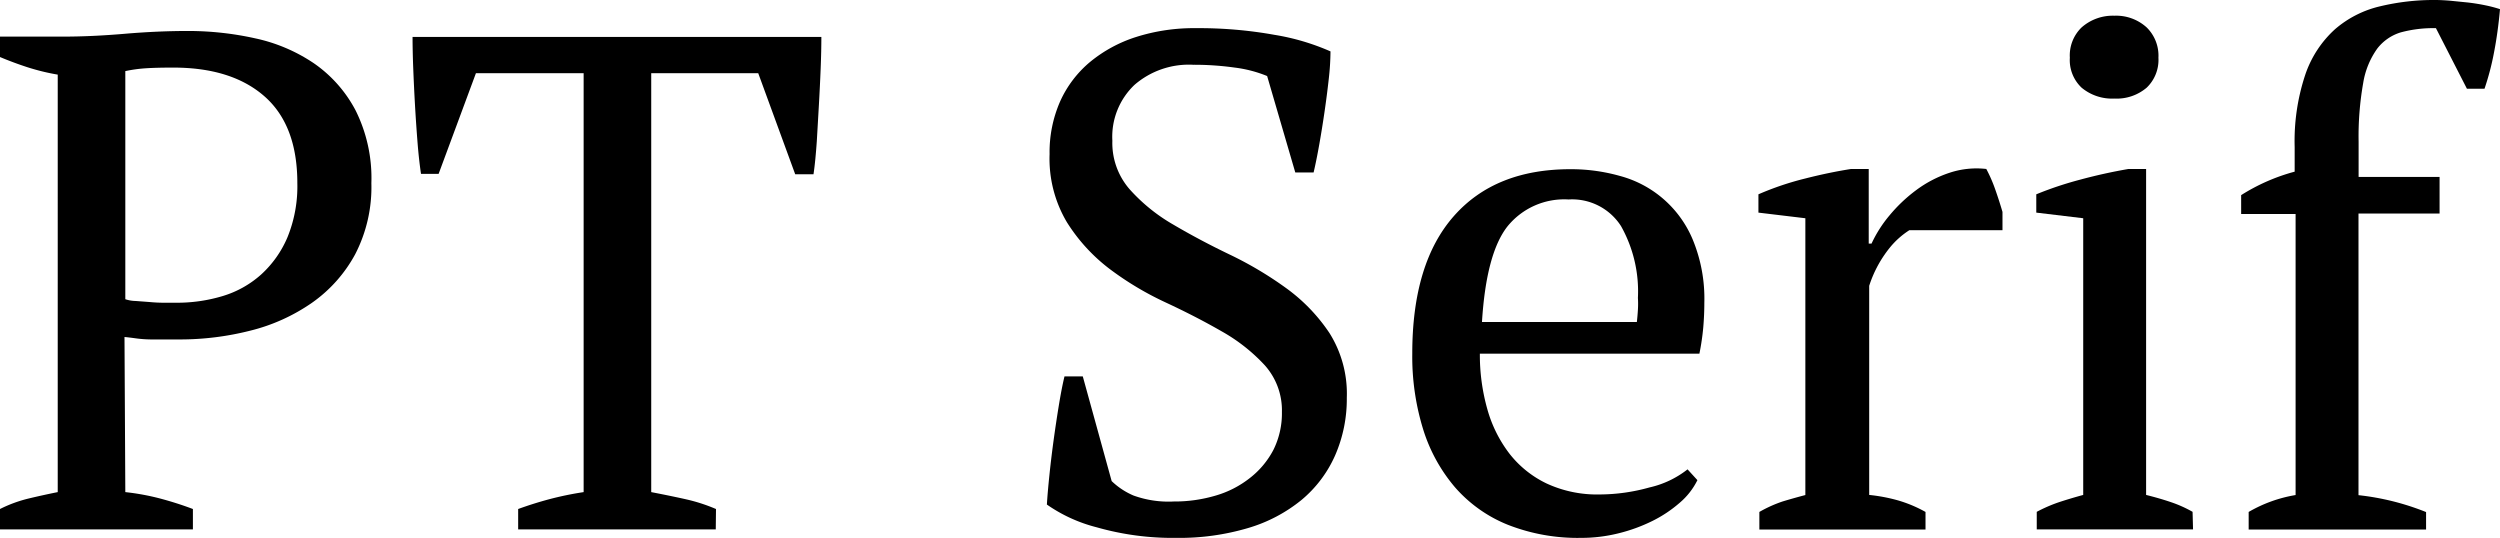 <svg xmlns="http://www.w3.org/2000/svg" viewBox="0 0 213.06 45.84"><title>PT_Serif-Web-Regular</title><path d="M10.68,41.94a20.25,20.25,0,0,1,3.06.57q1.44.39,2.7.87v1.74H0V43.38a11.38,11.38,0,0,1,2.46-.9q1.26-.3,2.46-.54V6.36a18.73,18.73,0,0,1-2.58-.63Q1.14,5.34,0,4.86V3.12H5.4q2.4,0,5.22-.24T16,2.64a26.34,26.34,0,0,1,5.76.63,14.28,14.28,0,0,1,5,2.13,11.22,11.22,0,0,1,3.54,4,12.91,12.91,0,0,1,1.35,6.21,12.45,12.45,0,0,1-1.38,6.06,12.05,12.05,0,0,1-3.69,4.14,15.89,15.89,0,0,1-5.25,2.37,24.42,24.42,0,0,1-6.06.75h-.93l-1.35,0q-.72,0-1.38-.09t-1-.12ZM14.76,5.76q-1.44,0-2.34.06a12.15,12.15,0,0,0-1.74.24V25.5a2.86,2.86,0,0,0,.87.15l1.2.09q.63.06,1.23.06h1a13.44,13.44,0,0,0,4-.57,8.64,8.64,0,0,0,3.27-1.83,9.06,9.06,0,0,0,2.25-3.18,11.49,11.49,0,0,0,.84-4.62q0-4.92-2.79-7.38T14.76,5.76Z"/><path d="M61,45.12H44.16V43.38q1.32-.48,2.67-.84a27.59,27.59,0,0,1,2.91-.6V6.24H40.56l-3.18,8.58h-1.5q-.18-1.2-.3-2.73T35.37,9q-.09-1.59-.15-3.12t-.06-2.73H70q0,1.2-.06,2.7t-.15,3.09q-.09,1.59-.18,3.12c-.07,1-.16,2-.28,2.79H67.77L64.62,6.24H55.5v35.7q1.56.3,2.91.6a14.71,14.71,0,0,1,2.61.84Z"/><path d="M94.74,41a6.15,6.15,0,0,0,1.86,1.23,8.77,8.77,0,0,0,3.42.51,12.33,12.33,0,0,0,3.6-.51,8.54,8.54,0,0,0,2.91-1.5,7.32,7.32,0,0,0,2-2.4,7,7,0,0,0,.72-3.21,5.76,5.76,0,0,0-1.47-4,15,15,0,0,0-3.66-2.88q-2.19-1.26-4.77-2.46a26.4,26.4,0,0,1-4.77-2.85,15,15,0,0,1-3.66-4,10.59,10.59,0,0,1-1.47-5.79,10.76,10.76,0,0,1,.9-4.5,9.39,9.39,0,0,1,2.55-3.36,11.8,11.8,0,0,1,3.93-2.13,16.27,16.27,0,0,1,5.1-.75,36.28,36.28,0,0,1,6.69.57,19.62,19.62,0,0,1,4.77,1.41,21.79,21.79,0,0,1-.15,2.37q-.15,1.35-.36,2.79t-.45,2.79q-.24,1.35-.48,2.37h-1.56l-2.4-8.22a10.78,10.78,0,0,0-2.76-.72,24.83,24.83,0,0,0-3.54-.24,7.07,7.07,0,0,0-5,1.71A6.1,6.1,0,0,0,94.8,12a6,6,0,0,0,1.48,4.14,15,15,0,0,0,3.71,3q2.24,1.32,4.8,2.55a31,31,0,0,1,4.8,2.85,15,15,0,0,1,3.71,3.84,9.71,9.71,0,0,1,1.48,5.52,12,12,0,0,1-1,4.92,10.4,10.4,0,0,1-2.85,3.78,13,13,0,0,1-4.56,2.4,20.58,20.58,0,0,1-6.12.84,23.58,23.58,0,0,1-6.78-.9A13,13,0,0,1,89.22,43q.06-1,.21-2.46t.36-3q.21-1.53.45-3t.48-2.46h1.56Z"/><path d="M144.66,40.92a6,6,0,0,1-1.5,1.92,10.84,10.84,0,0,1-2.34,1.56,14,14,0,0,1-2.88,1.05,13.06,13.06,0,0,1-3.18.39,16.31,16.31,0,0,1-6.24-1.11,11.81,11.81,0,0,1-4.5-3.18,14,14,0,0,1-2.73-4.95,21,21,0,0,1-.93-6.48q0-7.68,3.54-11.7t10-4a15.31,15.31,0,0,1,4.14.57,9.33,9.33,0,0,1,6.21,5.4,13.17,13.17,0,0,1,1,5.43q0,1-.09,2.07a20.4,20.4,0,0,1-.33,2.25H126.12a17,17,0,0,0,.63,4.71,11.15,11.15,0,0,0,1.89,3.81,8.85,8.85,0,0,0,3.18,2.55,10.22,10.22,0,0,0,4.5.93,15.87,15.87,0,0,0,4.26-.6A8.15,8.15,0,0,0,143.82,40ZM133.68,17a6.22,6.22,0,0,0-5.22,2.31q-1.8,2.31-2.16,8.13h13.2q.06-.54.09-1.05t0-1a11.36,11.36,0,0,0-1.44-6.12A4.94,4.94,0,0,0,133.68,17Z"/><path d="M162.72,19.62a7,7,0,0,0-1.65,1.47,10.06,10.06,0,0,0-1.77,3.27V42.18a14.47,14.47,0,0,1,2.4.45,11.08,11.08,0,0,1,2.4,1v1.5H149.94v-1.5a11,11,0,0,1,2-.9q1-.3,1.92-.54V18.6l-4-.48V16.56a25,25,0,0,1,4-1.35q2-.51,3.9-.81h1.5v6.36h.24a10.7,10.7,0,0,1,1.53-2.4,13,13,0,0,1,2.28-2.16,10,10,0,0,1,2.82-1.47,7.3,7.3,0,0,1,3.15-.33,12.23,12.23,0,0,1,.75,1.71q.33.93.63,1.95v1.56Z"/><path d="M186.9,45.12H173.58v-1.5a12.76,12.76,0,0,1,1.86-.81q1-.33,2.1-.63V18.6l-4-.48V16.56a29.89,29.89,0,0,1,3.78-1.26q2-.54,4.08-.9h1.5V42.18q1.2.3,2.16.63a10.49,10.49,0,0,1,1.8.81ZM176.4,4.92a3.32,3.32,0,0,1,1-2.58,4,4,0,0,1,2.79-1,3.86,3.86,0,0,1,2.76,1,3.37,3.37,0,0,1,1,2.58,3.28,3.28,0,0,1-1,2.55,3.94,3.94,0,0,1-2.76.93,4.05,4.05,0,0,1-2.79-.93A3.23,3.23,0,0,1,176.4,4.92Z"/><path d="M207.54,0q.54,0,1.26.06l1.5.15q.78.09,1.5.24a11.33,11.33,0,0,1,1.26.33q-.18,2-.51,3.69a22.29,22.29,0,0,1-.81,3.09h-1.5L207.6,2.4a10.68,10.68,0,0,0-3,.36,4,4,0,0,0-2,1.38,6.93,6.93,0,0,0-1.2,2.94,26.25,26.25,0,0,0-.39,5v3h6.9v3.12H201v24a21.72,21.72,0,0,1,5.76,1.44v1.49H191.64V43.63a11.8,11.8,0,0,1,4-1.44V18.24H191V16.63a16.47,16.47,0,0,1,4.56-2v-2.1a17.91,17.91,0,0,1,.9-6.15A9.2,9.2,0,0,1,199,2.49,9,9,0,0,1,202.83.54,19.63,19.63,0,0,1,207.54,0Z"/></svg>
